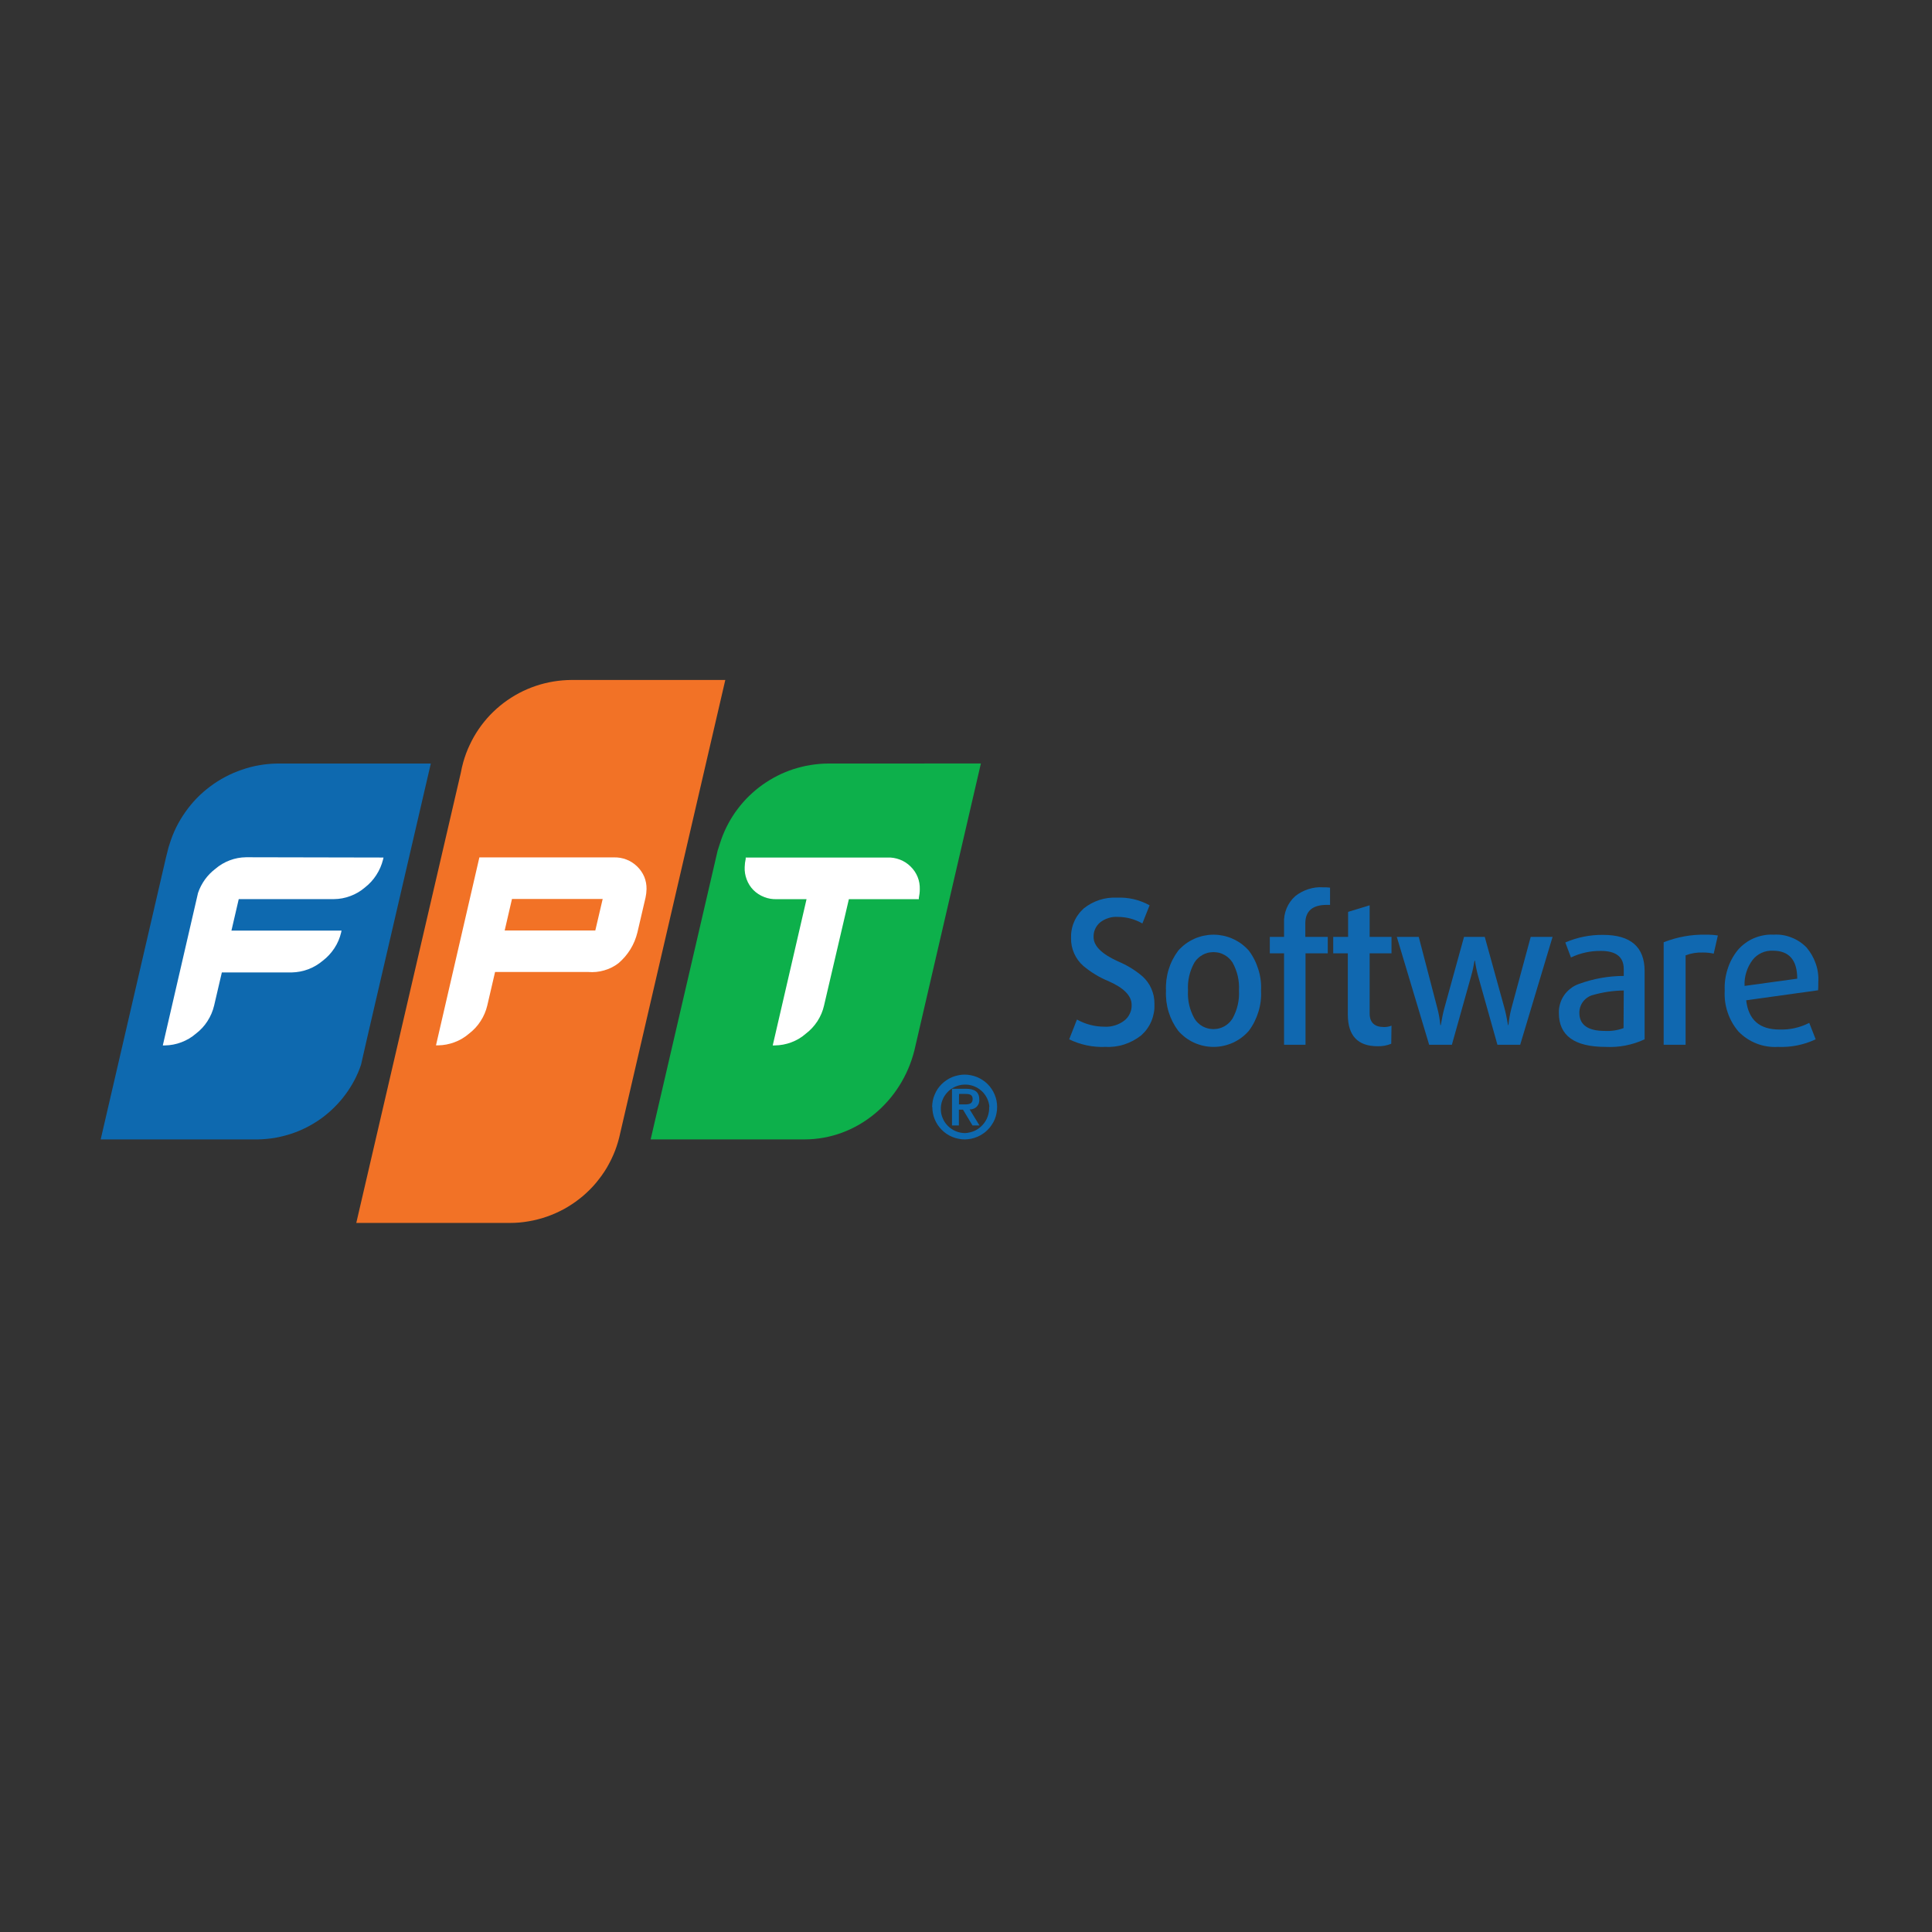<svg xmlns="http://www.w3.org/2000/svg" xmlns:xlink="http://www.w3.org/1999/xlink" width="150" zoomAndPan="magnify" viewBox="0 0 112.5 112.5" height="150" preserveAspectRatio="xMidYMid meet" version="1.0"><rect x="0" y="0" width="112.5" height="112.5" fill="#333333" stroke="none"/><path fill="#0e69af" d="M 54.277 64.457 C 54.281 64.336 54.293 64.211 54.316 64.09 C 54.34 63.969 54.375 63.852 54.426 63.738 C 54.473 63.621 54.531 63.516 54.598 63.41 C 54.668 63.309 54.746 63.215 54.836 63.125 C 54.922 63.039 55.02 62.961 55.121 62.895 C 55.223 62.824 55.332 62.766 55.449 62.719 C 55.562 62.672 55.68 62.637 55.805 62.613 C 55.926 62.586 56.047 62.574 56.172 62.574 C 56.297 62.574 56.418 62.586 56.539 62.613 C 56.66 62.637 56.781 62.672 56.895 62.719 C 57.008 62.766 57.117 62.824 57.223 62.895 C 57.324 62.961 57.422 63.039 57.508 63.125 C 57.598 63.215 57.676 63.309 57.742 63.41 C 57.812 63.516 57.871 63.621 57.918 63.738 C 57.965 63.852 58.004 63.969 58.027 64.09 C 58.051 64.211 58.062 64.336 58.062 64.457 C 58.062 64.582 58.051 64.703 58.027 64.824 C 58.004 64.945 57.969 65.066 57.922 65.18 C 57.875 65.293 57.816 65.402 57.746 65.504 C 57.68 65.605 57.602 65.703 57.512 65.789 C 57.426 65.879 57.332 65.957 57.227 66.023 C 57.125 66.094 57.016 66.152 56.902 66.199 C 56.785 66.246 56.668 66.285 56.547 66.309 C 56.426 66.332 56.301 66.348 56.18 66.348 C 56.055 66.348 55.93 66.336 55.809 66.309 C 55.688 66.285 55.57 66.25 55.453 66.203 C 55.34 66.156 55.23 66.098 55.125 66.027 C 55.023 65.961 54.93 65.879 54.84 65.793 C 54.754 65.707 54.676 65.609 54.605 65.508 C 54.535 65.402 54.48 65.293 54.43 65.18 C 54.383 65.066 54.348 64.949 54.324 64.824 C 54.301 64.703 54.289 64.582 54.289 64.457 M 57.613 64.457 C 57.605 64.367 57.59 64.277 57.566 64.191 C 57.543 64.102 57.508 64.02 57.469 63.938 C 57.43 63.855 57.379 63.777 57.324 63.707 C 57.27 63.633 57.207 63.566 57.137 63.508 C 57.07 63.449 56.996 63.395 56.918 63.348 C 56.84 63.305 56.758 63.266 56.672 63.234 C 56.586 63.203 56.496 63.184 56.406 63.168 C 56.316 63.156 56.227 63.152 56.133 63.156 C 56.043 63.16 55.953 63.172 55.863 63.195 C 55.777 63.219 55.691 63.246 55.605 63.285 C 55.523 63.324 55.445 63.367 55.371 63.422 C 55.297 63.473 55.23 63.535 55.168 63.602 C 55.105 63.668 55.051 63.738 55 63.816 C 54.953 63.891 54.91 63.973 54.879 64.059 C 54.844 64.141 54.82 64.23 54.805 64.32 C 54.789 64.41 54.781 64.5 54.785 64.59 C 54.785 64.68 54.793 64.77 54.812 64.859 C 54.832 64.949 54.859 65.035 54.895 65.117 C 54.93 65.203 54.973 65.281 55.023 65.355 C 55.074 65.434 55.133 65.5 55.199 65.566 C 55.262 65.629 55.332 65.688 55.41 65.738 C 55.484 65.789 55.562 65.832 55.648 65.867 C 55.73 65.902 55.816 65.93 55.906 65.949 C 55.996 65.969 56.086 65.977 56.18 65.98 C 56.273 65.977 56.371 65.965 56.465 65.941 C 56.559 65.922 56.652 65.891 56.742 65.852 C 56.828 65.812 56.914 65.762 56.992 65.707 C 57.07 65.648 57.141 65.586 57.207 65.516 C 57.273 65.445 57.332 65.367 57.383 65.285 C 57.434 65.203 57.477 65.117 57.508 65.027 C 57.543 64.934 57.566 64.84 57.582 64.746 C 57.598 64.648 57.602 64.555 57.598 64.457 M 55.434 63.398 L 56.23 63.398 C 56.746 63.398 57.023 63.574 57.023 64.027 C 57.027 64.062 57.027 64.102 57.02 64.141 C 57.016 64.176 57.008 64.215 56.996 64.25 C 56.98 64.285 56.965 64.32 56.945 64.352 C 56.922 64.383 56.898 64.414 56.875 64.441 C 56.848 64.469 56.816 64.492 56.785 64.512 C 56.754 64.531 56.719 64.551 56.684 64.562 C 56.648 64.578 56.613 64.586 56.574 64.594 C 56.539 64.598 56.5 64.602 56.461 64.598 L 57.035 65.535 L 56.629 65.535 L 56.074 64.613 L 55.836 64.613 L 55.836 65.535 L 55.434 65.535 Z M 55.84 64.309 L 56.195 64.309 C 56.43 64.309 56.637 64.273 56.637 63.992 C 56.637 63.711 56.406 63.699 56.199 63.699 L 55.844 63.699 Z M 55.84 64.309 " fill-opacity="1" fill-rule="nonzero"/><path fill="#0db04b" d="M 48.18 44.461 C 47.844 44.465 47.508 44.496 47.176 44.551 C 46.844 44.605 46.516 44.688 46.195 44.789 C 45.875 44.895 45.562 45.023 45.262 45.176 C 44.961 45.328 44.676 45.504 44.398 45.699 C 44.125 45.895 43.867 46.109 43.625 46.344 C 43.383 46.578 43.16 46.832 42.957 47.102 C 42.754 47.367 42.574 47.652 42.414 47.945 C 42.254 48.242 42.117 48.551 42.004 48.867 C 41.957 48.996 41.785 49.543 41.785 49.543 L 37.887 66.348 L 46.836 66.348 C 49.91 66.348 52.504 64.137 53.246 61.16 L 57.117 44.457 Z M 48.18 44.461 " fill-opacity="1" fill-rule="nonzero"/><path fill="#f27226" d="M 33.285 39.594 C 32.93 39.598 32.578 39.625 32.227 39.684 C 31.875 39.742 31.531 39.828 31.195 39.941 C 30.859 40.055 30.535 40.195 30.223 40.359 C 29.906 40.527 29.609 40.719 29.328 40.93 C 29.043 41.145 28.781 41.383 28.535 41.637 C 28.293 41.895 28.07 42.168 27.871 42.461 C 27.672 42.754 27.496 43.062 27.348 43.383 C 27.195 43.703 27.074 44.035 26.977 44.375 C 26.918 44.582 26.871 44.793 26.832 45.004 L 20.746 71.211 L 29.699 71.211 C 29.879 71.211 30.062 71.203 30.242 71.188 C 30.422 71.172 30.602 71.148 30.781 71.117 C 30.961 71.086 31.137 71.051 31.312 71.004 C 31.488 70.961 31.664 70.906 31.832 70.848 C 32.004 70.789 32.172 70.723 32.34 70.648 C 32.504 70.574 32.668 70.496 32.828 70.41 C 32.984 70.324 33.141 70.23 33.293 70.129 C 33.445 70.031 33.59 69.926 33.734 69.812 C 33.879 69.703 34.016 69.586 34.148 69.461 C 34.281 69.34 34.406 69.211 34.531 69.078 C 34.652 68.945 34.77 68.805 34.879 68.66 C 34.992 68.52 35.094 68.371 35.195 68.219 C 35.293 68.07 35.387 67.914 35.469 67.754 C 35.555 67.594 35.637 67.43 35.707 67.266 C 35.781 67.102 35.844 66.934 35.902 66.762 C 35.961 66.59 36.012 66.414 36.055 66.242 L 42.234 39.594 Z M 33.285 39.594 " fill-opacity="1" fill-rule="nonzero"/><path fill="#0e69af" d="M 16.141 44.461 C 15.789 44.465 15.441 44.5 15.098 44.559 C 14.754 44.617 14.414 44.707 14.086 44.82 C 13.754 44.934 13.434 45.07 13.125 45.234 C 12.816 45.395 12.523 45.582 12.242 45.793 C 11.965 46 11.699 46.23 11.457 46.48 C 11.215 46.73 10.992 47 10.793 47.285 C 10.59 47.57 10.414 47.867 10.258 48.18 C 10.105 48.492 9.977 48.816 9.875 49.148 C 9.852 49.207 9.836 49.27 9.816 49.332 L 9.668 49.918 L 5.863 66.348 L 15.023 66.348 C 15.352 66.34 15.68 66.312 16.004 66.258 C 16.332 66.199 16.648 66.121 16.965 66.016 C 17.277 65.914 17.578 65.785 17.871 65.637 C 18.168 65.484 18.445 65.312 18.715 65.121 C 18.98 64.926 19.23 64.715 19.465 64.48 C 19.699 64.25 19.914 64.004 20.109 63.738 C 20.309 63.473 20.48 63.195 20.637 62.902 C 20.789 62.613 20.918 62.312 21.023 62 L 21.379 60.438 L 25.086 44.461 Z M 16.141 44.461 " fill-opacity="1" fill-rule="nonzero"/><path fill="#ffffff" d="M 14.469 49.918 L 14.332 49.918 C 14.004 49.922 13.684 49.98 13.375 50.098 C 13.066 50.215 12.789 50.379 12.539 50.594 C 12.305 50.773 12.102 50.98 11.93 51.219 C 11.762 51.457 11.625 51.715 11.531 51.996 L 9.48 60.875 L 9.598 60.875 C 9.93 60.871 10.25 60.809 10.562 60.691 C 10.871 60.574 11.152 60.41 11.406 60.191 C 11.672 59.988 11.898 59.746 12.078 59.465 C 12.262 59.18 12.391 58.879 12.469 58.551 L 12.918 56.625 L 16.992 56.625 C 17.324 56.617 17.645 56.555 17.957 56.438 C 18.266 56.32 18.547 56.152 18.801 55.938 C 19.066 55.734 19.289 55.492 19.473 55.211 C 19.656 54.934 19.785 54.629 19.863 54.305 L 19.887 54.188 L 13.477 54.188 L 13.902 52.355 L 19.449 52.355 C 19.777 52.352 20.094 52.293 20.402 52.176 C 20.711 52.062 20.992 51.898 21.242 51.684 C 21.504 51.48 21.73 51.238 21.91 50.957 C 22.094 50.676 22.223 50.375 22.305 50.051 L 22.332 49.934 Z M 14.469 49.918 " fill-opacity="1" fill-rule="nonzero"/><path fill="#ffffff" d="M 37.105 50.457 C 36.922 50.277 36.715 50.145 36.477 50.051 C 36.242 49.961 35.996 49.918 35.738 49.926 L 27.914 49.926 L 25.387 60.871 L 25.504 60.871 C 25.836 60.867 26.156 60.805 26.469 60.688 C 26.777 60.574 27.059 60.406 27.312 60.188 C 27.578 59.984 27.805 59.742 27.984 59.461 C 28.168 59.18 28.297 58.875 28.375 58.547 L 28.828 56.598 L 34.25 56.598 C 34.566 56.625 34.879 56.594 35.184 56.504 C 35.488 56.418 35.77 56.277 36.02 56.082 C 36.293 55.848 36.523 55.578 36.711 55.273 C 36.898 54.969 37.031 54.641 37.117 54.293 L 37.59 52.266 C 37.625 52.102 37.645 51.938 37.648 51.77 C 37.652 51.523 37.609 51.285 37.516 51.055 C 37.418 50.828 37.281 50.629 37.105 50.457 Z M 34.664 54.184 L 29.387 54.184 L 29.812 52.348 L 35.094 52.348 Z M 34.664 54.184 " fill-opacity="1" fill-rule="nonzero"/><path fill="#ffffff" d="M 53.027 50.461 C 52.848 50.281 52.641 50.148 52.402 50.055 C 52.164 49.965 51.918 49.922 51.664 49.934 L 43.422 49.934 L 43.422 50.012 C 43.387 50.168 43.367 50.328 43.363 50.492 C 43.352 50.738 43.391 50.98 43.48 51.211 C 43.566 51.445 43.699 51.652 43.871 51.828 C 44.055 52.008 44.262 52.145 44.5 52.234 C 44.734 52.328 44.984 52.367 45.234 52.359 L 46.965 52.359 L 44.996 60.875 L 45.113 60.875 C 45.445 60.871 45.766 60.812 46.078 60.695 C 46.391 60.578 46.672 60.41 46.922 60.191 C 47.191 59.988 47.414 59.746 47.598 59.465 C 47.781 59.18 47.91 58.879 47.984 58.551 L 49.43 52.359 L 53.504 52.359 L 53.504 52.281 C 53.539 52.117 53.559 51.949 53.559 51.781 C 53.566 51.535 53.527 51.297 53.434 51.066 C 53.34 50.836 53.207 50.637 53.027 50.461 Z M 53.027 50.461 " fill-opacity="1" fill-rule="nonzero"/><path fill="#1068b0" d="M 66.453 60.289 C 66.156 60.523 65.828 60.699 65.469 60.816 C 65.109 60.934 64.738 60.98 64.359 60.961 C 63.621 60.988 62.922 60.84 62.258 60.52 L 62.711 59.367 C 63.215 59.648 63.754 59.785 64.328 59.785 C 64.531 59.797 64.73 59.77 64.926 59.707 C 65.121 59.648 65.301 59.555 65.461 59.434 C 65.605 59.324 65.715 59.188 65.789 59.023 C 65.867 58.863 65.902 58.691 65.895 58.512 C 65.895 57.984 65.441 57.523 64.539 57.129 C 64.008 56.91 63.52 56.613 63.078 56.242 C 62.848 56.039 62.672 55.797 62.547 55.516 C 62.422 55.234 62.363 54.941 62.367 54.637 C 62.363 54.473 62.371 54.312 62.402 54.152 C 62.43 53.988 62.477 53.836 62.543 53.684 C 62.605 53.535 62.684 53.391 62.781 53.262 C 62.875 53.129 62.984 53.008 63.105 52.898 C 63.379 52.68 63.68 52.516 64.012 52.406 C 64.348 52.297 64.688 52.254 65.035 52.27 C 65.711 52.242 66.348 52.391 66.941 52.715 L 66.52 53.773 C 66.074 53.52 65.594 53.391 65.082 53.391 C 64.898 53.379 64.719 53.402 64.547 53.457 C 64.371 53.512 64.211 53.594 64.066 53.707 C 63.938 53.812 63.84 53.941 63.77 54.094 C 63.703 54.246 63.672 54.402 63.68 54.57 C 63.68 55.082 64.152 55.551 65.098 55.98 C 65.613 56.195 66.086 56.48 66.516 56.844 C 66.742 57.047 66.922 57.289 67.043 57.57 C 67.168 57.852 67.227 58.145 67.223 58.453 C 67.23 58.625 67.223 58.793 67.191 58.965 C 67.16 59.133 67.113 59.297 67.047 59.457 C 66.98 59.617 66.898 59.766 66.797 59.906 C 66.699 60.047 66.582 60.172 66.453 60.289 Z M 66.453 60.289 " fill-opacity="1" fill-rule="nonzero"/><path fill="#1068b0" d="M 72.723 60.02 C 72.66 60.094 72.59 60.164 72.52 60.23 C 72.449 60.297 72.375 60.359 72.297 60.418 C 72.219 60.477 72.137 60.531 72.055 60.578 C 71.973 60.629 71.887 60.676 71.797 60.715 C 71.707 60.754 71.617 60.793 71.523 60.82 C 71.434 60.852 71.34 60.879 71.242 60.898 C 71.148 60.922 71.051 60.934 70.957 60.945 C 70.859 60.957 70.762 60.961 70.664 60.961 C 70.566 60.961 70.469 60.957 70.371 60.945 C 70.273 60.934 70.18 60.922 70.082 60.898 C 69.988 60.879 69.895 60.852 69.801 60.82 C 69.711 60.793 69.621 60.754 69.531 60.715 C 69.441 60.676 69.355 60.629 69.273 60.578 C 69.188 60.531 69.109 60.477 69.031 60.418 C 68.953 60.359 68.879 60.297 68.809 60.23 C 68.734 60.164 68.668 60.094 68.605 60.02 C 68.355 59.684 68.168 59.316 68.047 58.918 C 67.926 58.516 67.875 58.105 67.895 57.691 C 67.875 57.273 67.926 56.863 68.047 56.461 C 68.168 56.062 68.355 55.695 68.605 55.359 C 68.668 55.285 68.734 55.215 68.809 55.152 C 68.879 55.086 68.953 55.023 69.031 54.965 C 69.109 54.906 69.191 54.855 69.273 54.805 C 69.359 54.754 69.445 54.711 69.531 54.672 C 69.621 54.629 69.711 54.594 69.805 54.566 C 69.895 54.535 69.988 54.508 70.086 54.488 C 70.18 54.469 70.277 54.453 70.371 54.441 C 70.469 54.434 70.566 54.426 70.664 54.426 C 70.762 54.426 70.859 54.434 70.953 54.441 C 71.051 54.453 71.148 54.469 71.242 54.488 C 71.336 54.508 71.43 54.535 71.523 54.566 C 71.613 54.594 71.707 54.629 71.793 54.672 C 71.883 54.711 71.969 54.754 72.051 54.805 C 72.137 54.855 72.219 54.906 72.297 54.965 C 72.375 55.023 72.449 55.086 72.52 55.152 C 72.59 55.215 72.656 55.285 72.723 55.359 C 72.973 55.695 73.156 56.062 73.277 56.461 C 73.402 56.863 73.453 57.273 73.43 57.691 C 73.453 58.105 73.402 58.516 73.277 58.918 C 73.156 59.316 72.973 59.684 72.723 60.02 Z M 71.77 56.047 C 71.738 56 71.707 55.957 71.672 55.914 C 71.637 55.871 71.598 55.832 71.559 55.797 C 71.52 55.758 71.477 55.723 71.434 55.691 C 71.387 55.66 71.34 55.629 71.293 55.602 C 71.242 55.574 71.195 55.555 71.145 55.531 C 71.094 55.512 71.039 55.496 70.988 55.48 C 70.934 55.469 70.879 55.457 70.824 55.453 C 70.77 55.445 70.715 55.441 70.66 55.441 C 70.605 55.441 70.551 55.445 70.496 55.453 C 70.441 55.457 70.387 55.469 70.332 55.48 C 70.281 55.496 70.227 55.512 70.176 55.531 C 70.125 55.555 70.074 55.574 70.027 55.602 C 69.98 55.629 69.934 55.66 69.887 55.691 C 69.844 55.723 69.801 55.758 69.762 55.797 C 69.719 55.832 69.684 55.871 69.648 55.914 C 69.613 55.957 69.582 56 69.551 56.047 C 69.27 56.555 69.145 57.098 69.176 57.676 C 69.145 58.254 69.27 58.797 69.551 59.309 C 69.578 59.352 69.609 59.398 69.645 59.441 C 69.68 59.484 69.719 59.527 69.758 59.562 C 69.797 59.602 69.84 59.637 69.883 59.672 C 69.93 59.703 69.977 59.734 70.023 59.762 C 70.074 59.789 70.121 59.812 70.176 59.832 C 70.227 59.852 70.277 59.871 70.332 59.883 C 70.387 59.898 70.441 59.91 70.496 59.914 C 70.551 59.922 70.605 59.926 70.66 59.926 C 70.715 59.926 70.77 59.922 70.824 59.914 C 70.879 59.91 70.934 59.898 70.988 59.883 C 71.043 59.871 71.094 59.852 71.145 59.832 C 71.195 59.812 71.246 59.789 71.297 59.762 C 71.344 59.734 71.391 59.703 71.434 59.672 C 71.48 59.637 71.523 59.602 71.562 59.562 C 71.602 59.527 71.637 59.484 71.672 59.441 C 71.707 59.398 71.738 59.352 71.77 59.309 C 72.051 58.797 72.176 58.254 72.145 57.676 C 72.176 57.098 72.051 56.555 71.77 56.047 Z M 71.77 56.047 " fill-opacity="1" fill-rule="nonzero"/><path fill="#1068b0" d="M 77.258 52.691 C 76.426 52.691 76.008 53.051 76.008 53.773 L 76.008 54.555 L 77.316 54.555 L 77.316 55.512 L 76.02 55.512 L 76.02 60.836 L 74.77 60.836 L 74.77 55.512 L 73.941 55.512 L 73.941 54.555 L 74.77 54.555 L 74.77 53.773 C 74.754 53.473 74.801 53.18 74.914 52.902 C 75.031 52.621 75.199 52.379 75.426 52.18 C 75.656 51.996 75.91 51.863 76.191 51.773 C 76.469 51.684 76.754 51.648 77.047 51.668 C 77.184 51.664 77.316 51.672 77.449 51.688 L 77.449 52.691 Z M 77.258 52.691 " fill-opacity="1" fill-rule="nonzero"/><path fill="#1068b0" d="M 81.012 60.777 C 80.758 60.883 80.492 60.93 80.215 60.922 C 79.062 60.922 78.484 60.305 78.484 59.078 L 78.484 55.512 L 77.633 55.512 L 77.633 54.555 L 78.5 54.555 L 78.5 53.098 L 79.754 52.715 L 79.754 54.555 L 81.027 54.555 L 81.027 55.512 L 79.754 55.512 L 79.754 59.012 C 79.754 59.539 80.035 59.805 80.594 59.805 C 80.746 59.805 80.891 59.781 81.027 59.723 Z M 81.012 60.777 " fill-opacity="1" fill-rule="nonzero"/><path fill="#1068b0" d="M 88.52 60.836 L 87.195 60.836 L 86.074 56.848 C 85.992 56.551 85.93 56.25 85.887 55.941 L 85.863 55.941 C 85.812 56.25 85.746 56.551 85.66 56.848 L 84.543 60.836 L 83.219 60.836 L 81.336 54.555 L 82.613 54.555 L 83.695 58.703 C 83.781 59.027 83.84 59.359 83.871 59.691 L 83.898 59.691 C 83.957 59.34 84.027 58.984 84.105 58.703 L 85.25 54.555 L 86.457 54.555 L 87.605 58.703 C 87.684 58.996 87.75 59.328 87.812 59.691 L 87.836 59.691 C 87.871 59.355 87.926 59.027 88.012 58.703 L 89.133 54.555 L 90.406 54.555 Z M 88.52 60.836 " fill-opacity="1" fill-rule="nonzero"/><path fill="#1068b0" d="M 95.766 60.52 C 95.043 60.852 94.289 61 93.496 60.961 C 91.684 60.961 90.773 60.305 90.773 58.992 C 90.766 58.809 90.789 58.625 90.844 58.449 C 90.895 58.27 90.973 58.105 91.078 57.953 C 91.184 57.801 91.312 57.668 91.461 57.555 C 91.605 57.441 91.77 57.355 91.945 57.293 C 92.785 56.988 93.652 56.832 94.551 56.828 L 94.551 56.43 C 94.551 55.723 94.105 55.371 93.215 55.371 C 92.609 55.367 92.027 55.492 91.477 55.754 L 91.148 54.879 C 91.848 54.578 92.582 54.43 93.344 54.438 C 94.961 54.438 95.766 55.145 95.766 56.555 Z M 94.551 57.676 C 93.945 57.684 93.355 57.77 92.777 57.934 C 92.66 57.961 92.551 58.008 92.453 58.074 C 92.352 58.137 92.266 58.219 92.191 58.312 C 92.117 58.406 92.062 58.508 92.023 58.621 C 91.984 58.734 91.965 58.852 91.965 58.973 C 91.965 59.676 92.461 60.031 93.449 60.031 C 93.824 60.051 94.188 59.996 94.539 59.867 Z M 94.551 57.676 " fill-opacity="1" fill-rule="nonzero"/><path fill="#1068b0" d="M 99.789 55.531 C 99.578 55.484 99.363 55.461 99.145 55.465 C 98.805 55.453 98.473 55.508 98.152 55.629 L 98.152 60.836 L 96.875 60.836 L 96.875 54.867 C 97.664 54.559 98.477 54.41 99.32 54.426 C 99.559 54.422 99.797 54.438 100.031 54.473 Z M 99.789 55.531 " fill-opacity="1" fill-rule="nonzero"/><path fill="#1068b0" d="M 105.867 57.664 L 101.68 58.246 C 101.812 59.383 102.457 59.949 103.613 59.949 C 104.227 59.969 104.805 59.84 105.352 59.562 L 105.727 60.52 C 105.031 60.844 104.297 60.992 103.527 60.961 C 103.316 60.973 103.105 60.965 102.895 60.93 C 102.688 60.898 102.484 60.844 102.285 60.766 C 102.09 60.688 101.902 60.594 101.727 60.477 C 101.547 60.359 101.387 60.223 101.238 60.074 C 100.953 59.742 100.742 59.371 100.602 58.957 C 100.461 58.543 100.406 58.121 100.43 57.688 C 100.41 57.262 100.465 56.848 100.594 56.441 C 100.719 56.039 100.914 55.668 101.18 55.336 C 101.305 55.184 101.449 55.051 101.609 54.934 C 101.766 54.812 101.938 54.715 102.117 54.637 C 102.301 54.559 102.488 54.5 102.684 54.465 C 102.879 54.426 103.074 54.414 103.273 54.426 C 103.633 54.402 103.977 54.457 104.312 54.59 C 104.648 54.719 104.938 54.91 105.191 55.168 C 105.43 55.449 105.609 55.762 105.73 56.109 C 105.852 56.457 105.902 56.816 105.879 57.184 C 105.879 57.398 105.879 57.555 105.867 57.664 Z M 104.652 56.988 C 104.652 55.902 104.18 55.359 103.234 55.359 C 103.004 55.348 102.785 55.391 102.578 55.484 C 102.371 55.578 102.195 55.715 102.055 55.895 C 101.891 56.113 101.766 56.352 101.688 56.613 C 101.605 56.871 101.574 57.137 101.586 57.41 Z M 104.652 56.988 " fill-opacity="1" fill-rule="nonzero"/></svg>